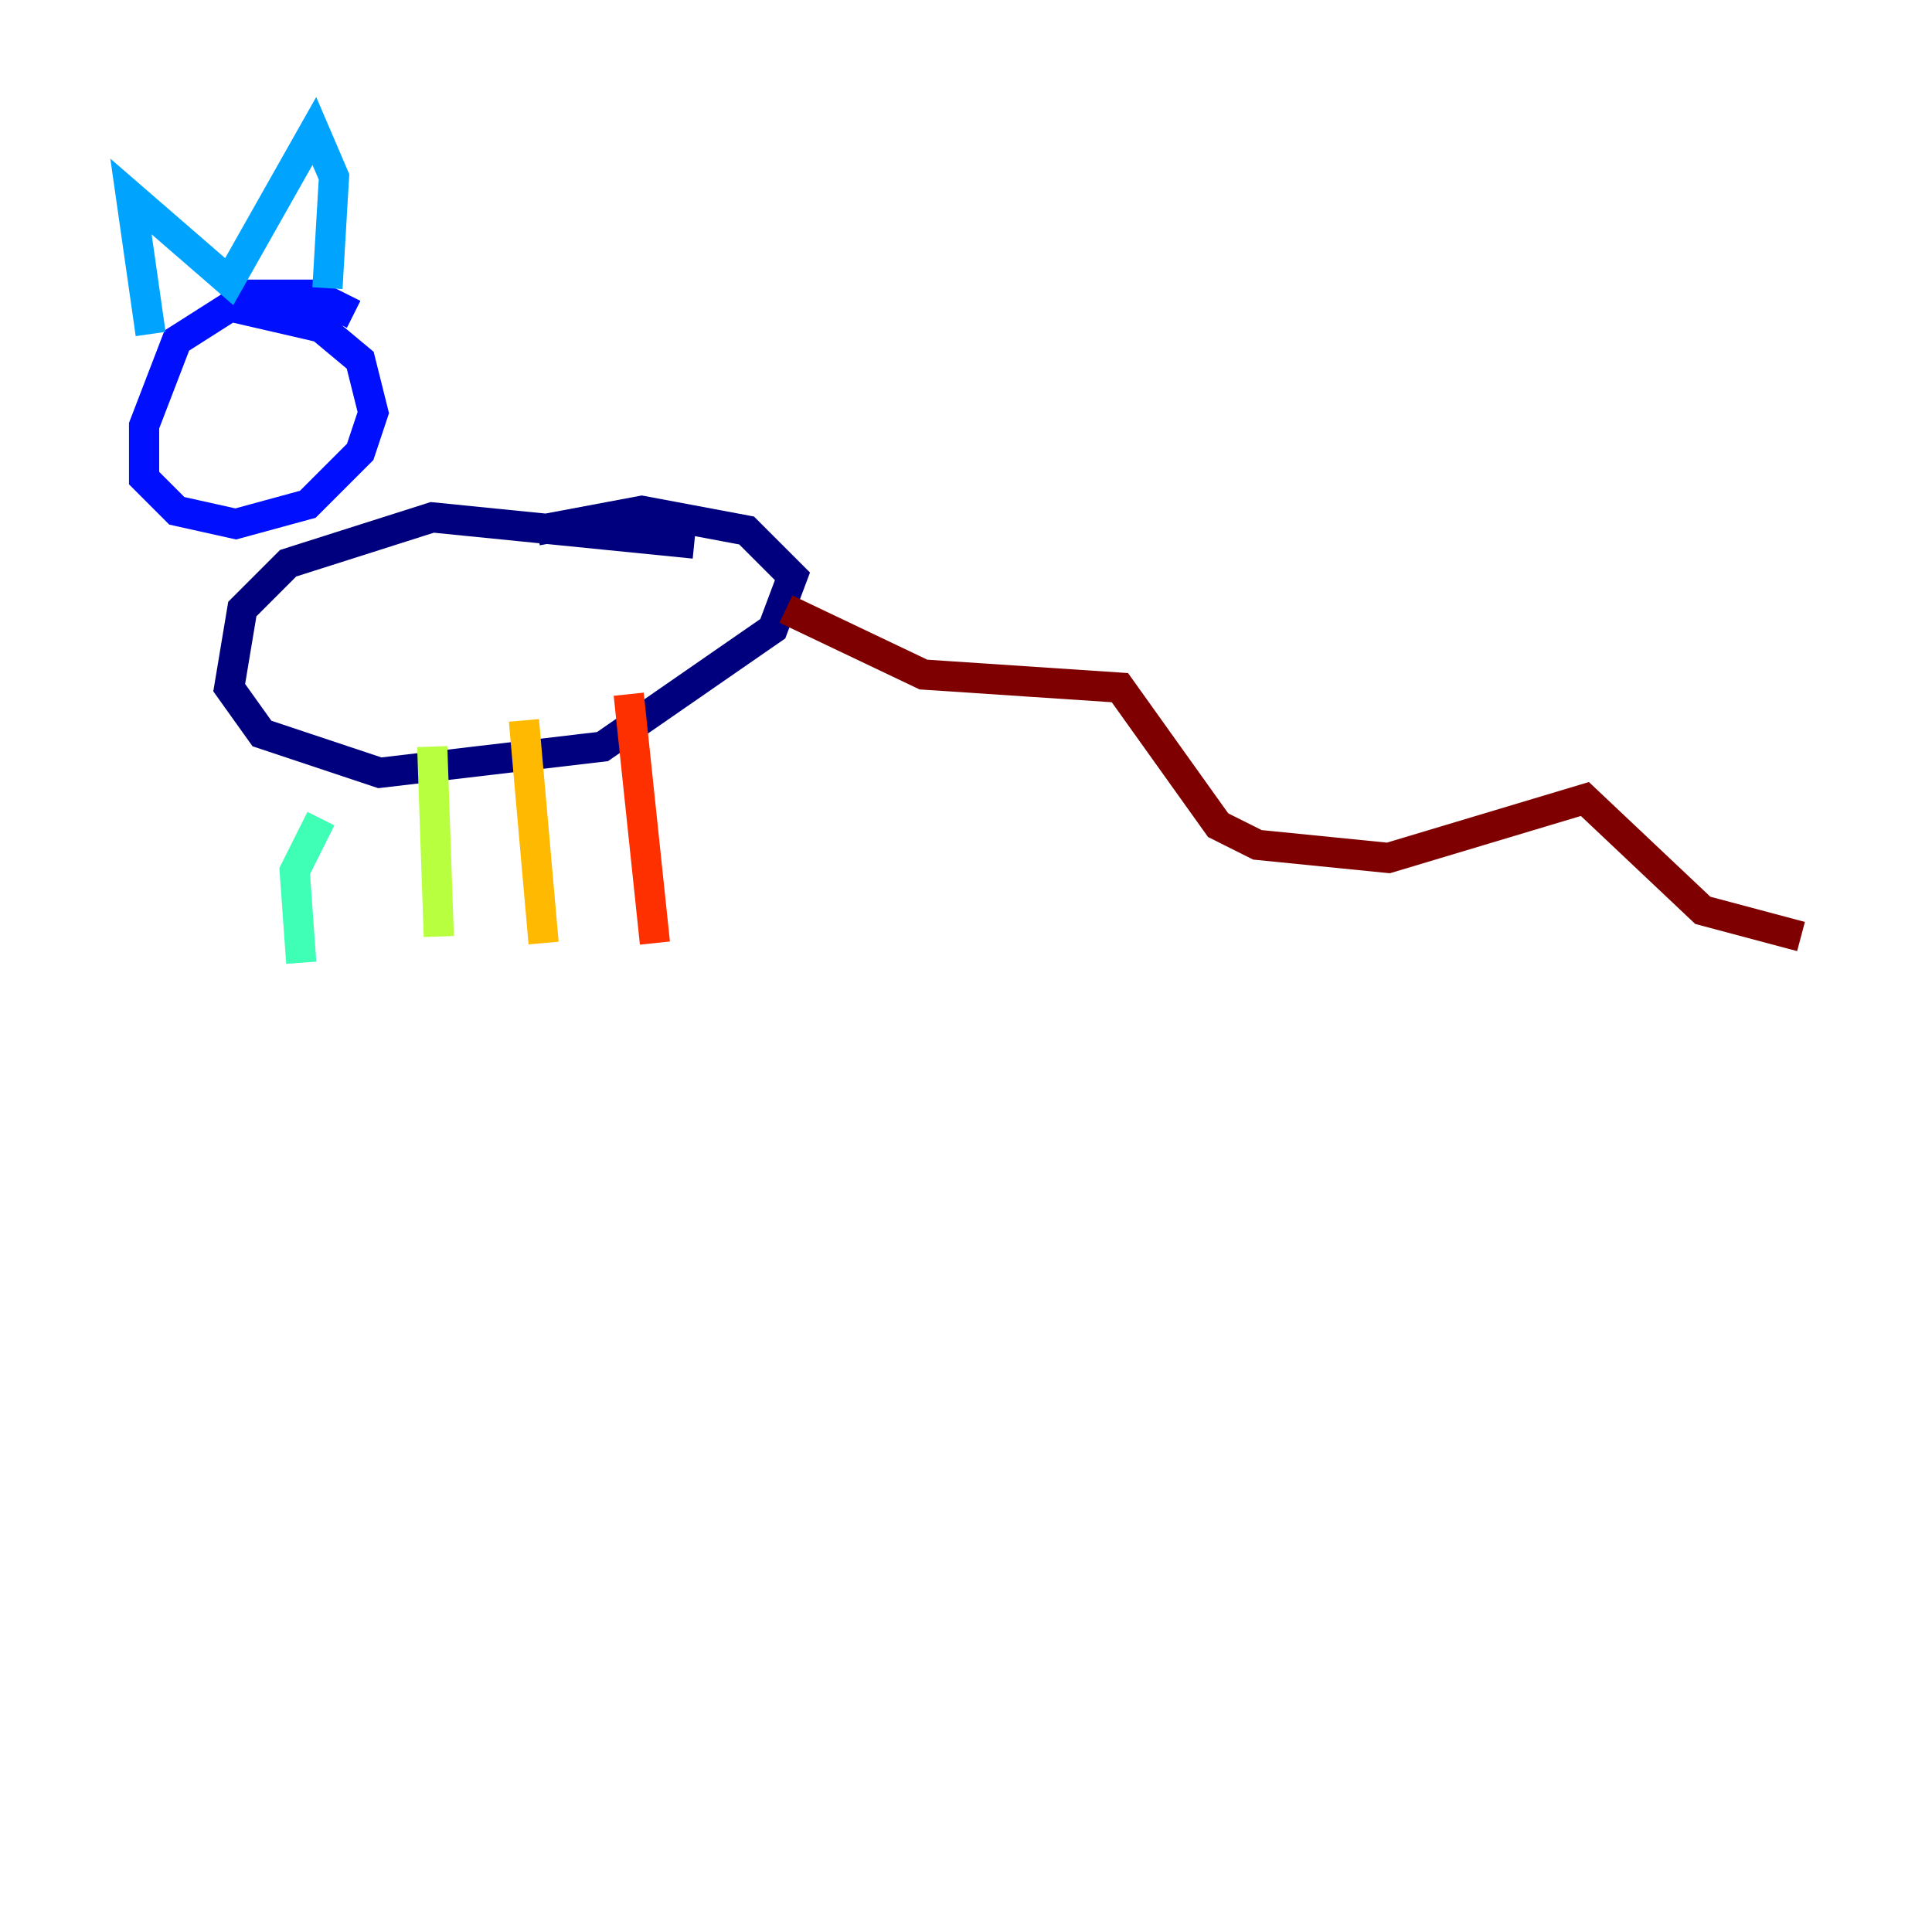 <?xml version="1.0" encoding="utf-8" ?>
<svg baseProfile="tiny" height="128" version="1.2" viewBox="0,0,128,128" width="128" xmlns="http://www.w3.org/2000/svg" xmlns:ev="http://www.w3.org/2001/xml-events" xmlns:xlink="http://www.w3.org/1999/xlink"><defs /><polyline fill="none" points="45.993,36.014 28.637,34.278 19.091,37.315 16.054,40.352 15.186,45.559 17.356,48.597 25.166,51.2 39.919,49.464 51.2,41.654 52.502,38.183 49.464,35.146 42.522,33.844 35.58,35.146" stroke="#00007f" stroke-width="2" /><polyline fill="none" points="23.43,20.827 20.827,19.525 16.488,19.525 11.715,22.563 9.546,28.203 9.546,31.675 11.715,33.844 15.62,34.712 20.393,33.41 23.864,29.939 24.732,27.336 23.864,23.864 21.261,21.695 15.62,20.393" stroke="#0010ff" stroke-width="2" /><polyline fill="none" points="9.98,22.129 8.678,13.017 15.186,18.658 20.827,8.678 22.129,11.715 21.695,19.091" stroke="#00a4ff" stroke-width="2" /><polyline fill="none" points="21.261,54.237 19.525,57.709 19.959,63.783" stroke="#3fffb7" stroke-width="2" /><polyline fill="none" points="28.637,49.464 29.071,62.047" stroke="#b7ff3f" stroke-width="2" /><polyline fill="none" points="34.712,47.729 36.014,62.481" stroke="#ffb900" stroke-width="2" /><polyline fill="none" points="41.654,45.993 43.39,62.481" stroke="#ff3000" stroke-width="2" /><polyline fill="none" points="52.068,40.352 61.18,44.691 74.197,45.559 80.705,54.671 83.308,55.973 91.986,56.841 105.003,52.936 112.814,60.312 119.322,62.047" stroke="#7f0000" stroke-width="2" /></svg>